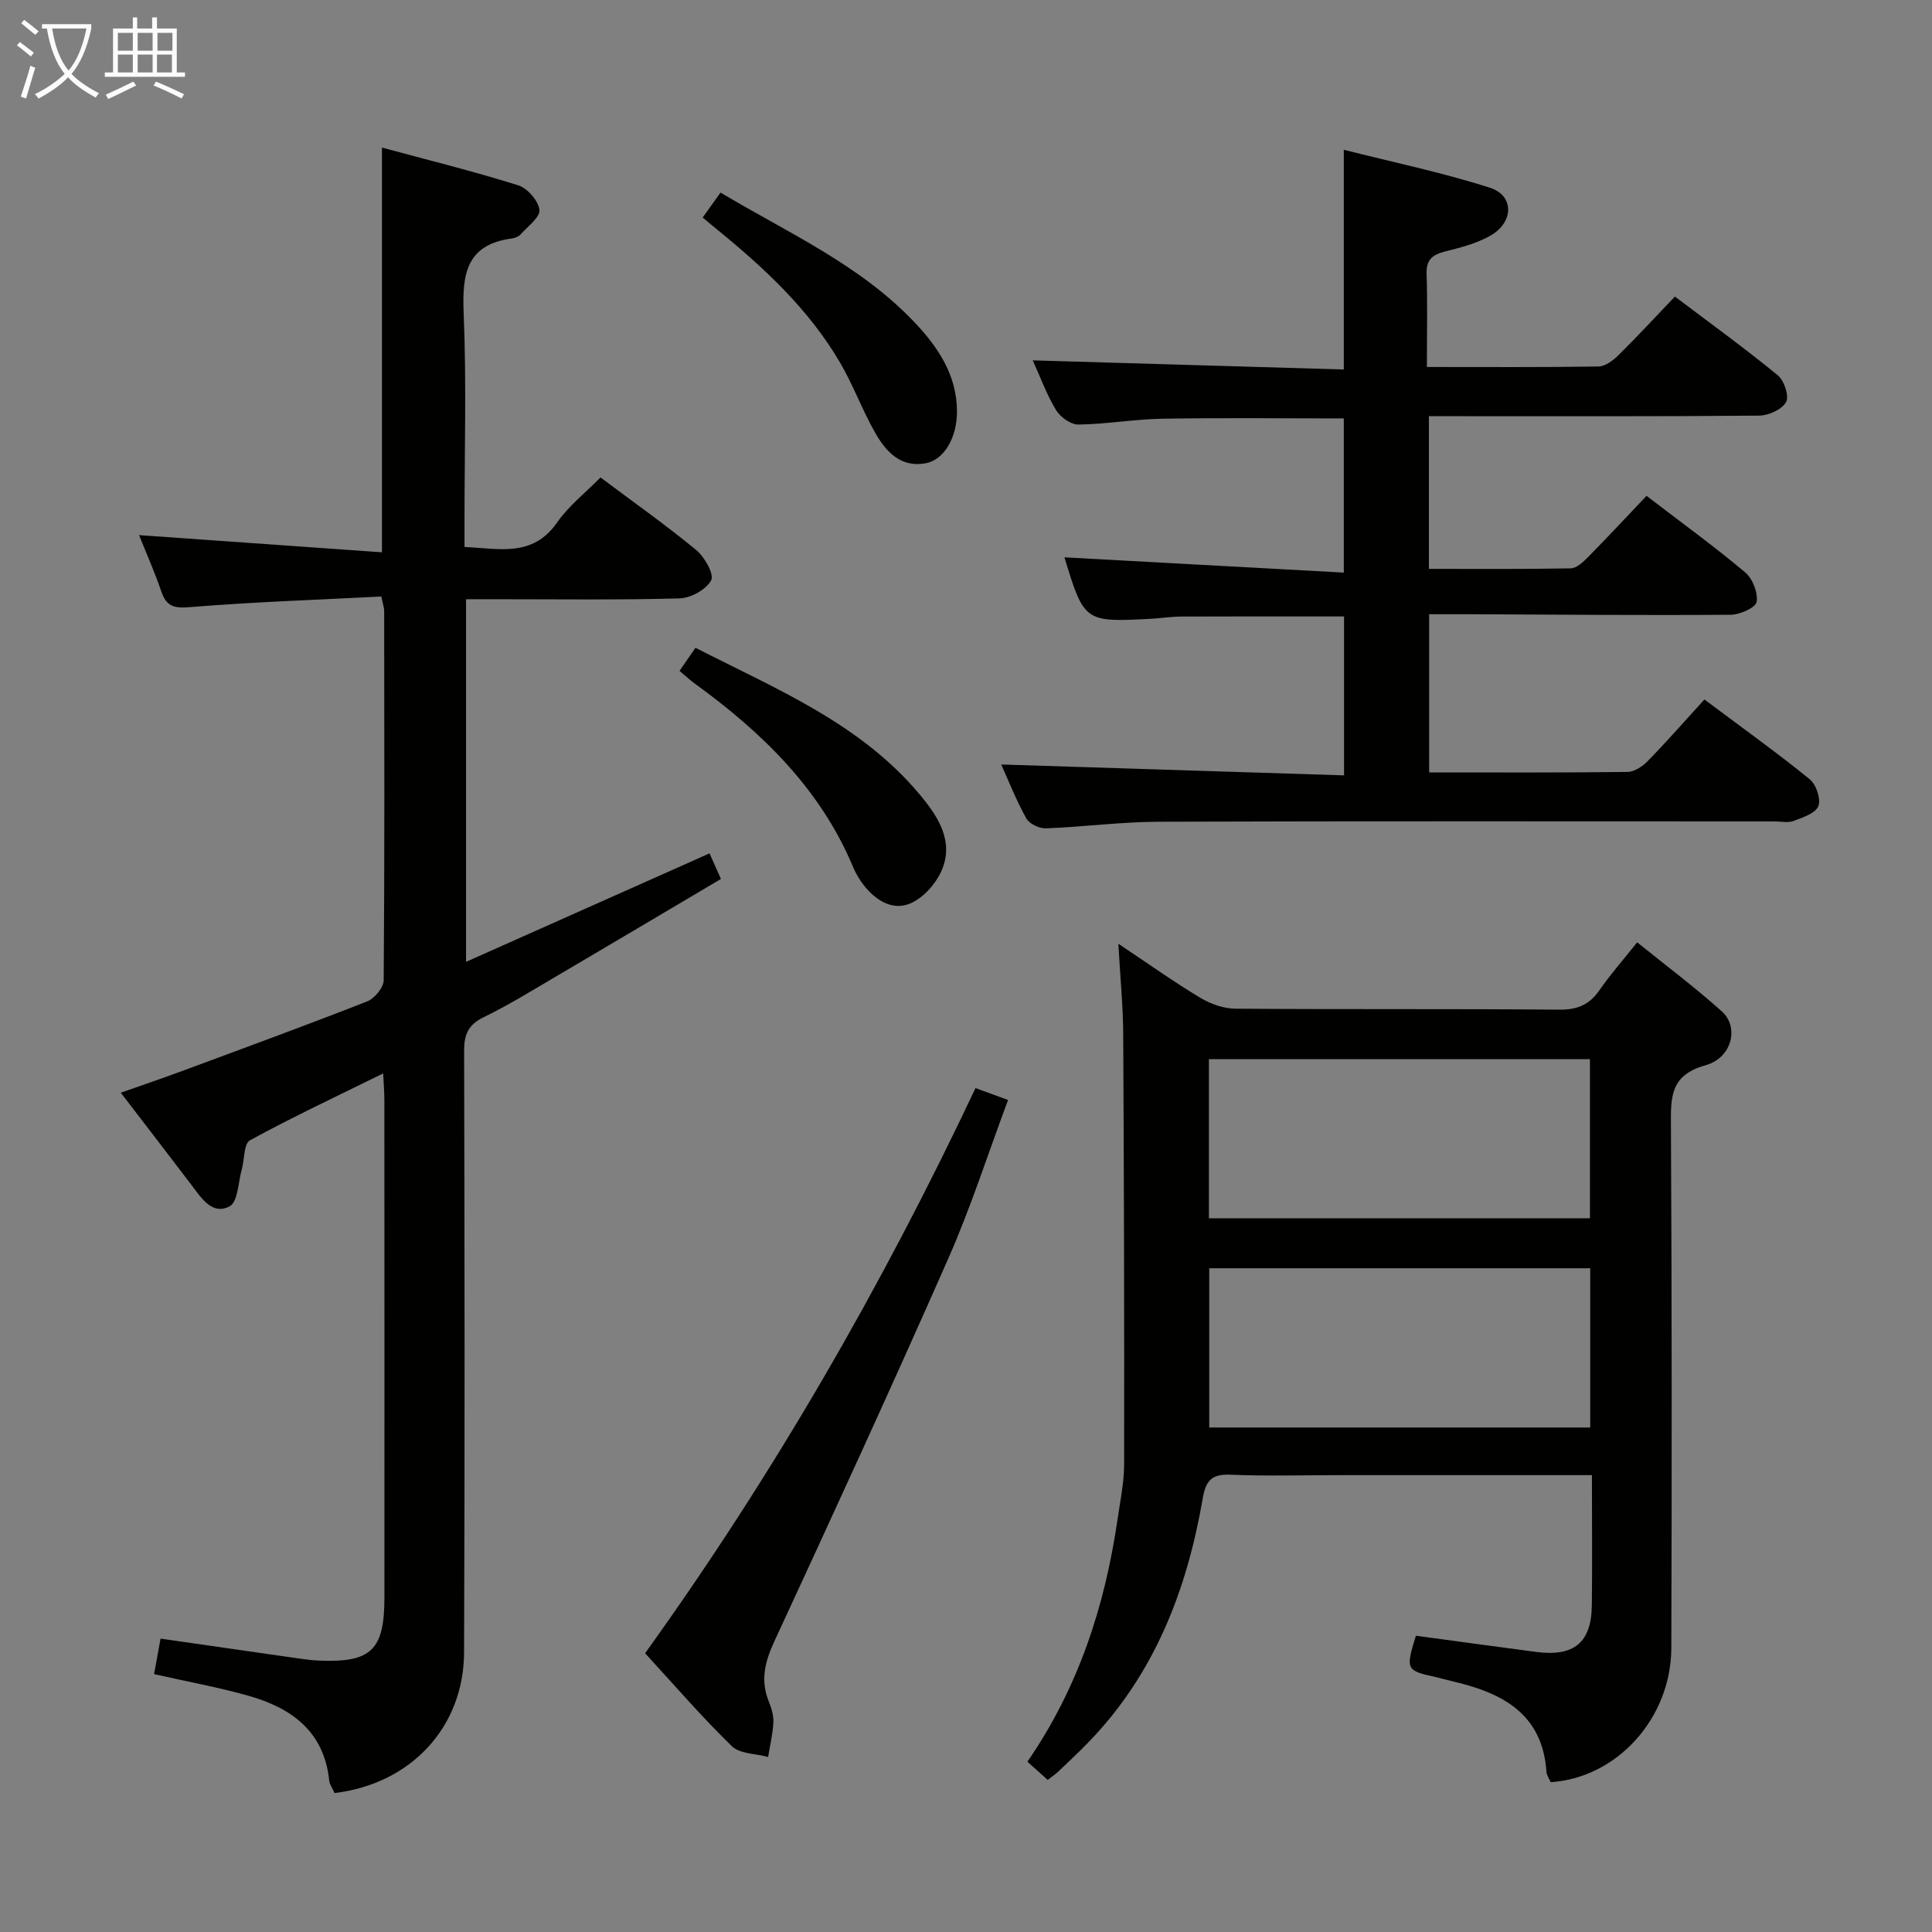 <svg enable-background="new 0 0 400 400" viewBox="0 0 400 400" xmlns="http://www.w3.org/2000/svg"><rect x="0" y="0" width="400" height="400" fill="#808080" stroke="none"/><g fill="#010100"><path d="m69.27 371.23c-.48-1.07-1.03-1.8-1.11-2.58-1.05-10.15-7.78-15.03-16.68-17.55-6.35-1.79-12.87-2.97-19.58-4.49.47-2.56.9-4.95 1.34-7.35 9.7 1.4 19.19 2.77 28.68 4.12 1.32.19 2.64.36 3.97.42 10.95.49 13.7-2.12 13.7-13.05.01-34.33.01-68.65-.01-102.98 0-1.61-.14-3.23-.25-5.53-9.61 4.74-18.74 9.02-27.57 13.84-1.29.7-1.13 3.99-1.71 6.06-.74 2.65-.8 6.71-2.5 7.61-3.59 1.9-5.82-1.66-7.86-4.35-4.72-6.22-9.5-12.4-14.68-19.16 4.37-1.55 8.35-2.9 12.29-4.35 12.92-4.79 25.86-9.52 38.69-14.55 1.54-.6 3.44-2.87 3.45-4.38.2-25.49.13-50.99.1-76.48 0-.64-.24-1.27-.59-2.98-13.21.68-26.45 1.13-39.64 2.2-3.3.27-4.86-.14-5.92-3.26-1.36-4.03-3.11-7.92-4.6-11.65 16.85 1.19 33.34 2.36 50.29 3.56 0-28.46 0-55.79 0-83.8 9.45 2.56 18.91 4.9 28.19 7.81 1.92.6 4.19 3.19 4.41 5.08.18 1.53-2.43 3.44-3.9 5.09-.41.46-1.16.75-1.79.84-9.55 1.27-10.33 7.52-9.99 15.61.59 14.14.17 28.32.17 42.48v5.79c7.23.32 14.12 2.18 19.16-5.06 2.43-3.49 5.94-6.22 9-9.34 6.84 5.13 13.52 9.84 19.8 15.02 1.74 1.43 3.77 5.02 3.11 6.27-1.02 1.92-4.21 3.68-6.53 3.75-12.82.35-25.66.17-38.49.17-1.8 0-3.6 0-5.73 0v75.08c16.87-7.52 33.46-14.91 50.41-22.46.78 1.75 1.43 3.2 2.36 5.3-11.51 6.81-22.92 13.59-34.35 20.31-4.87 2.86-9.7 5.85-14.77 8.31-3.22 1.56-4.06 3.6-4.05 7.01.1 41.49.15 82.98-.01 124.47-.04 15.52-11.02 27.26-26.81 29.15z"/><path d="m329.59 305.41c-17.93 0-34.92 0-51.91 0-7.67 0-15.34.23-23-.09-3.9-.16-5.05 1.31-5.67 4.92-3.28 19.03-10.03 36.49-23.8 50.62-1.97 2.03-4.04 3.96-6.09 5.91-.59.56-1.27 1.01-2.2 1.74-1.41-1.26-2.72-2.43-4.21-3.77 10.57-15.31 16.05-32.24 18.67-50.2.55-3.78 1.35-7.58 1.36-11.37.04-29.66-.03-59.32-.19-88.98-.03-5.91-.62-11.82-1.01-18.8 6.26 4.17 11.5 7.91 17 11.21 2.14 1.28 4.85 2.23 7.31 2.24 22.33.17 44.67 0 67 .2 3.77.03 6.23-1.04 8.32-4.06 2.26-3.26 4.9-6.25 7.79-9.88 6.02 4.86 11.99 9.33 17.53 14.3 3.61 3.24 2.15 9.6-3.38 11.15-7.44 2.08-7.19 6.76-7.16 12.65.19 36 .19 72 .08 108-.05 14.55-11.25 26.89-24.97 27.78-.28-.66-.83-1.38-.88-2.14-.84-12.14-9.25-16.38-19.48-18.75-1.13-.26-2.24-.6-3.37-.85-6.24-1.37-6.35-1.56-4.18-8.58 8.2 1.11 16.52 2.25 24.85 3.35 7.83 1.04 11.46-1.89 11.57-9.56.11-8.81.02-17.6.02-27.04zm-79.3-53.18h78.89c0-11.23 0-22.1 0-32.94-26.5 0-52.59 0-78.89 0zm.07 43.32h78.88c0-11.07 0-21.96 0-32.97-26.5 0-52.69 0-78.88 0z"/><path d="m278.22 118.55c0-11.36 0-21.58 0-31.92-12.7 0-25.13-.15-37.56.06-5.8.1-11.58 1.13-17.38 1.21-1.57.02-3.75-1.53-4.63-2.99-1.95-3.21-3.25-6.82-4.83-10.3 21.61.63 42.9 1.26 64.4 1.89 0-15.36 0-29.76 0-45.49 10.3 2.61 20.46 4.71 30.28 7.87 5.03 1.62 4.93 7.13.09 9.9-2.82 1.61-6.14 2.47-9.34 3.27-2.63.66-3.99 1.66-3.89 4.66.21 6.28.06 12.58.06 19.27 12.23 0 23.87.08 35.5-.1 1.4-.02 3.02-1.22 4.11-2.29 3.91-3.85 7.63-7.89 11.74-12.19 7.43 5.61 14.53 10.75 21.3 16.3 1.33 1.09 2.4 4.34 1.72 5.55-.86 1.53-3.62 2.78-5.57 2.8-20.83.19-41.66.12-62.48.12-1.82 0-3.64 0-5.9 0v31.61c9.84 0 19.6.08 29.35-.11 1.22-.02 2.6-1.32 3.6-2.33 4.08-4.14 8.03-8.39 12.11-12.68 7.31 5.6 14.05 10.49 20.41 15.83 1.54 1.29 2.7 4.23 2.38 6.13-.2 1.19-3.48 2.65-5.38 2.66-17.99.13-35.98-.03-53.98-.11-2.66-.01-5.31 0-8.44 0v32.75c13.8 0 27.43.07 41.06-.1 1.42-.02 3.11-1.13 4.17-2.22 3.95-4.05 7.68-8.31 11.76-12.78 7.88 5.9 15.01 11 21.81 16.52 1.33 1.08 2.35 4.12 1.78 5.56-.59 1.49-3.22 2.35-5.12 3.07-1.17.44-2.64.09-3.97.09-42.49 0-84.98-.08-127.47.07-7.79.03-15.58 1.07-23.38 1.37-1.36.05-3.41-.93-4.04-2.05-2.09-3.75-3.67-7.79-5.2-11.17 23.52.74 47.09 1.49 70.98 2.25 0-11.69 0-22.26 0-32.9-11.44 0-22.54-.03-33.65.02-2.15.01-4.3.35-6.46.47-13.58.72-13.73.61-17.78-12.73 19.07 1.05 38.24 2.09 57.84 3.16z"/><path d="m208.71 227.74c-4.19 11.21-7.72 22.27-12.38 32.83-11.71 26.58-23.85 52.97-36.05 79.34-1.93 4.18-2.86 7.98-1.13 12.32.55 1.37 1.04 2.91.97 4.34-.12 2.41-.7 4.79-1.09 7.19-2.55-.7-5.86-.62-7.52-2.24-6.28-6.12-12.02-12.78-17.95-19.23 26.58-36.98 48.99-75.89 68.41-117.01 2.21.81 4.16 1.52 6.74 2.46z"/><path d="m145.48 45.04c1.28-1.79 2.41-3.36 3.7-5.17 14.01 8.37 28.87 14.94 40.17 26.87 4.9 5.17 8.76 10.94 8.78 18.43.02 5.45-2.67 10.01-6.42 10.73-5.17.99-8.21-2.31-10.42-6.14-2.73-4.73-4.6-9.97-7.36-14.68-6.49-11.08-15.76-19.67-25.62-27.69-.87-.7-1.72-1.43-2.83-2.35z"/><path d="m140.69 138.9c1.11-1.6 2.09-3.03 3.3-4.78 16.8 8.58 34.14 15.66 46.45 30.4 3.74 4.48 7.2 9.67 4.46 15.83-1.2 2.7-3.75 5.53-6.39 6.68-3.61 1.57-7.1-.53-9.56-3.61-.92-1.15-1.72-2.47-2.29-3.83-6.78-16.22-18.82-27.9-32.72-37.99-1.05-.75-2-1.65-3.25-2.7z"/></g><path d="m6.4 11.7c-1-.8-1.9-1.6-2.9-2.3l.6-.7c.9.7 1.9 1.4 2.9 2.2zm-2.1 8.3c.7-2.1 1.4-4.2 2-6.4.2.1.6.3 1 .4-.7 2.3-1.3 4.4-1.9 6.4zm3-12.8c-1.1-.9-2.1-1.7-2.9-2.4l.6-.7c1 .8 2 1.5 3 2.4zm1.4-1.3v-.9h10.2v.9c-.9 4.2-2.3 7.3-4.1 9.4 1.3 1.4 3.2 2.7 5.7 4-.2.2-.4.5-.7.9-2.5-1.4-4.4-2.7-5.7-4.2-1.4 1.5-3.5 3-6.1 4.4 0 0 0 0-.1-.1-.3-.4-.5-.7-.7-.8 2.7-1.3 4.7-2.8 6.2-4.2-1.8-2.2-3-5.3-3.7-9.4zm9.2 0h-7.1c.6 3.8 1.7 6.7 3.4 8.7 1.7-2 2.9-4.8 3.7-8.7z" fill="#fafbfa"/><path d="m31.6 3.6h.9v2.3h4.1v9.1h1.7v.9h-16.6v-.9h1.7v-9.1h4.1v-2.3h.9v2.3h3.1v-2.3zm-4 13.3.6.8c-1.9.9-3.8 1.9-5.8 2.8-.2-.3-.3-.6-.5-.9 2-.9 3.9-1.8 5.7-2.7zm-3.2-10.1v3.7h3.1v-3.7zm0 4.5v3.7h3.1v-3.7zm4.1-4.5v3.7h3.1v-3.7zm0 4.5v3.7h3.1v-3.7zm9.1 9.1c-2.1-1.1-4.1-2-5.8-2.7l.5-.8c2.2.9 4.1 1.8 5.8 2.6zm-1.9-13.6h-3.1v3.7h3.1zm-3.2 4.5v3.7h3.1v-3.7z" fill="#fafbfa"/></svg>